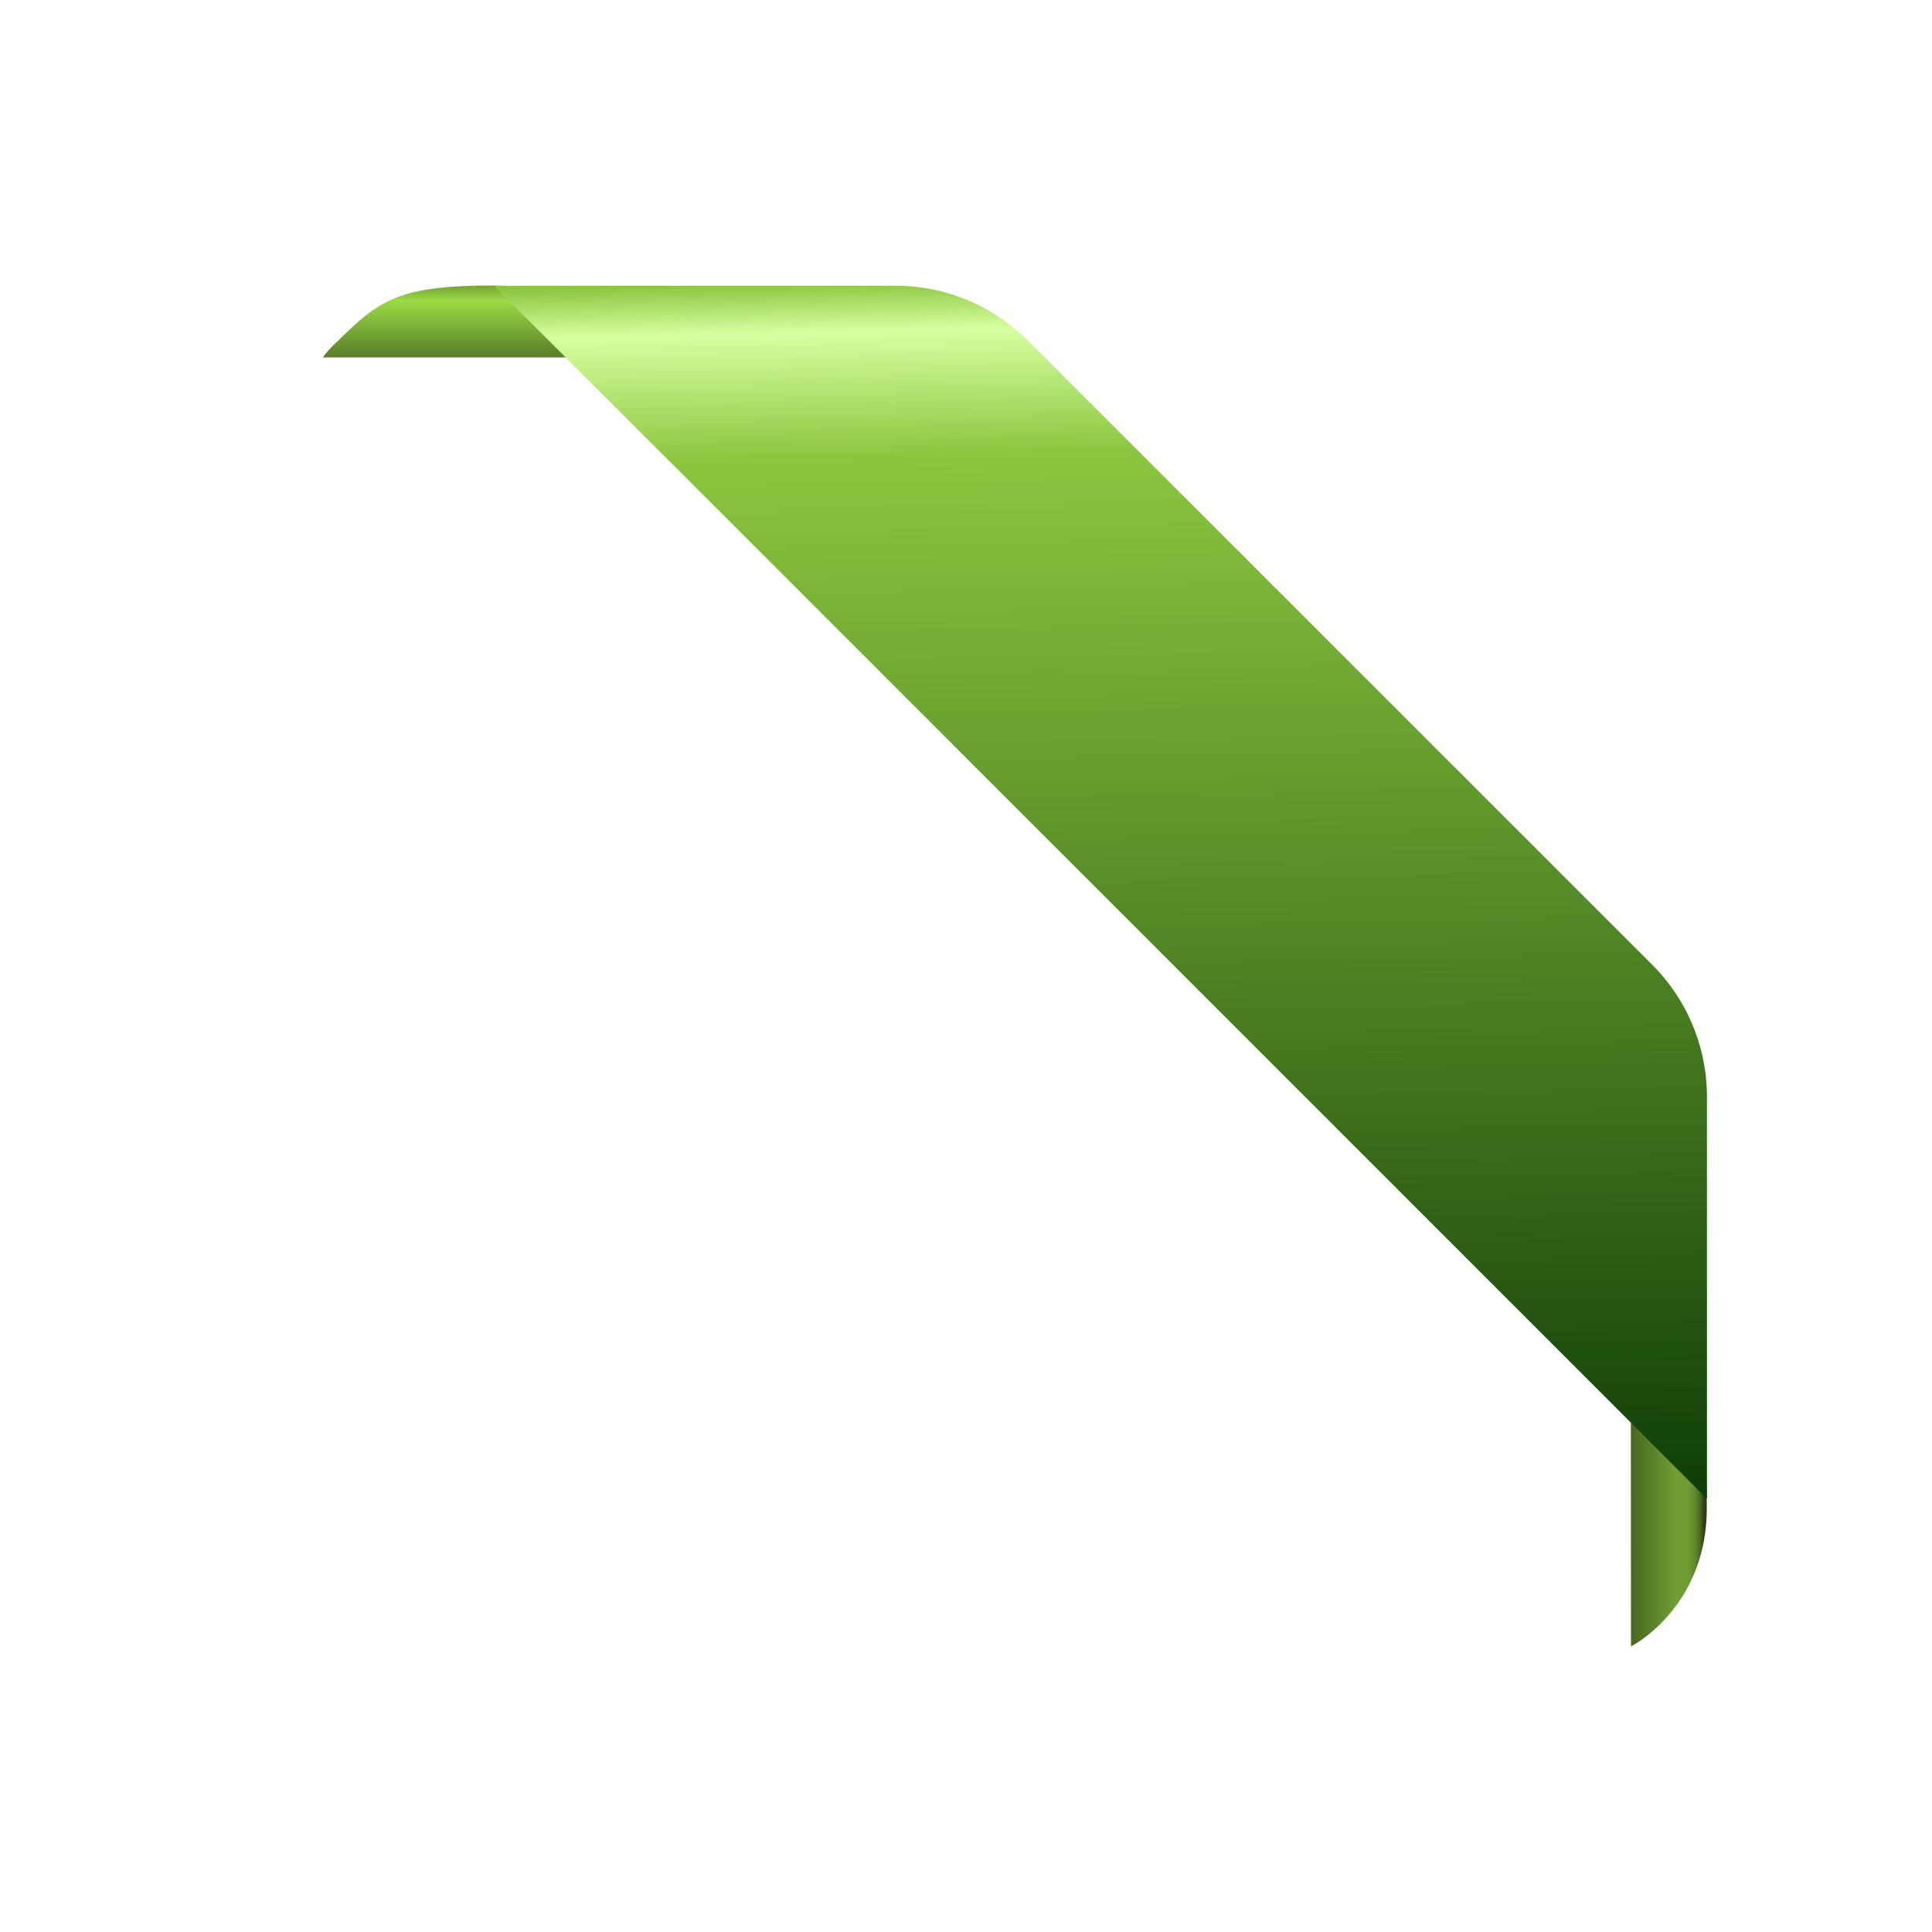 <svg id="bae62668-d6bd-46e8-a544-ab2104df5f91" xmlns="http://www.w3.org/2000/svg" xmlns:xlink="http://www.w3.org/1999/xlink" width="382.28" height="382.28" viewBox="0 0 382.28 382.28">
  <defs>
    <style>.ee3242a8-c77f-4cb1-98f7-a32f0d580e68{fill:url(#b2669e10-2bc2-4ed6-8479-ee4fa836360a);}.b8b3e47a-667a-408c-a2c0-2c89a1c82e6f{fill:url(#aa194195-ebd2-4744-8b13-c72230b18940);}.f403ac61-ca9e-471d-b6df-1ebbbfdc1617{fill:url(#efdb2b1f-1973-4cb3-9f2e-d0026c2b6635);}</style>
    <linearGradient id="b2669e10-2bc2-4ed6-8479-ee4fa836360a" x1="322.75" y1="294.46" x2="337.09" y2="294.46" gradientUnits="userSpaceOnUse">
      <stop offset="0" stop-color="#486620"/>
      <stop offset="0.61" stop-color="#709e33"/>
      <stop offset="0.76" stop-color="#6e9c32"/>
      <stop offset="0.83" stop-color="#699430"/>
      <stop offset="0.88" stop-color="#60872c"/>
      <stop offset="0.93" stop-color="#527425"/>
      <stop offset="0.97" stop-color="#415d1e"/>
      <stop offset="1" stop-color="#2e4215"/>
    </linearGradient>
    <linearGradient id="aa194195-ebd2-4744-8b13-c72230b18940" x1="591.43" y1="65.05" x2="575.01" y2="65.05" gradientTransform="translate(28.43 647.26) rotate(-90)" gradientUnits="userSpaceOnUse">
      <stop offset="0" stop-color="#709e32"/>
      <stop offset="0.06" stop-color="#78a936"/>
      <stop offset="0.16" stop-color="#8dc73f"/>
      <stop offset="0.22" stop-color="#9bdb46"/>
      <stop offset="1" stop-color="#4f7024"/>
    </linearGradient>
    <linearGradient id="efdb2b1f-1973-4cb3-9f2e-d0026c2b6635" x1="215.94" y1="54.75" x2="221.31" y2="299.5" gradientUnits="userSpaceOnUse">
      <stop offset="0" stop-color="#8cc63f"/>
      <stop offset="0.04" stop-color="#d7ffa1"/>
      <stop offset="0.14" stop-color="#8cc63f"/>
      <stop offset="1" stop-color="#0d3d06"/>
    </linearGradient>
  </defs>
  <title>ribbon-green</title>
  <path class="ee3242a8-c77f-4cb1-98f7-a32f0d580e68" d="M322.72,325.78s15-7.58,15-27.43-3.46-23.76-11.63-32.09a22,22,0,0,0-3.4-3.11Z"/>
  <path class="b8b3e47a-667a-408c-a2c0-2c89a1c82e6f" d="M123.07,70.71S115.91,56.5,97.15,56.5s-22.45,3.27-30.33,11a21.09,21.09,0,0,0-2.94,3.22Z"/>
  <path class="f403ac61-ca9e-471d-b6df-1ebbbfdc1617" d="M337.75,217.05v79.49l-240-240H177.2a37,37,0,0,1,26.18,10.84L326.91,190.88A37,37,0,0,1,337.75,217.05Z"/>
</svg>

